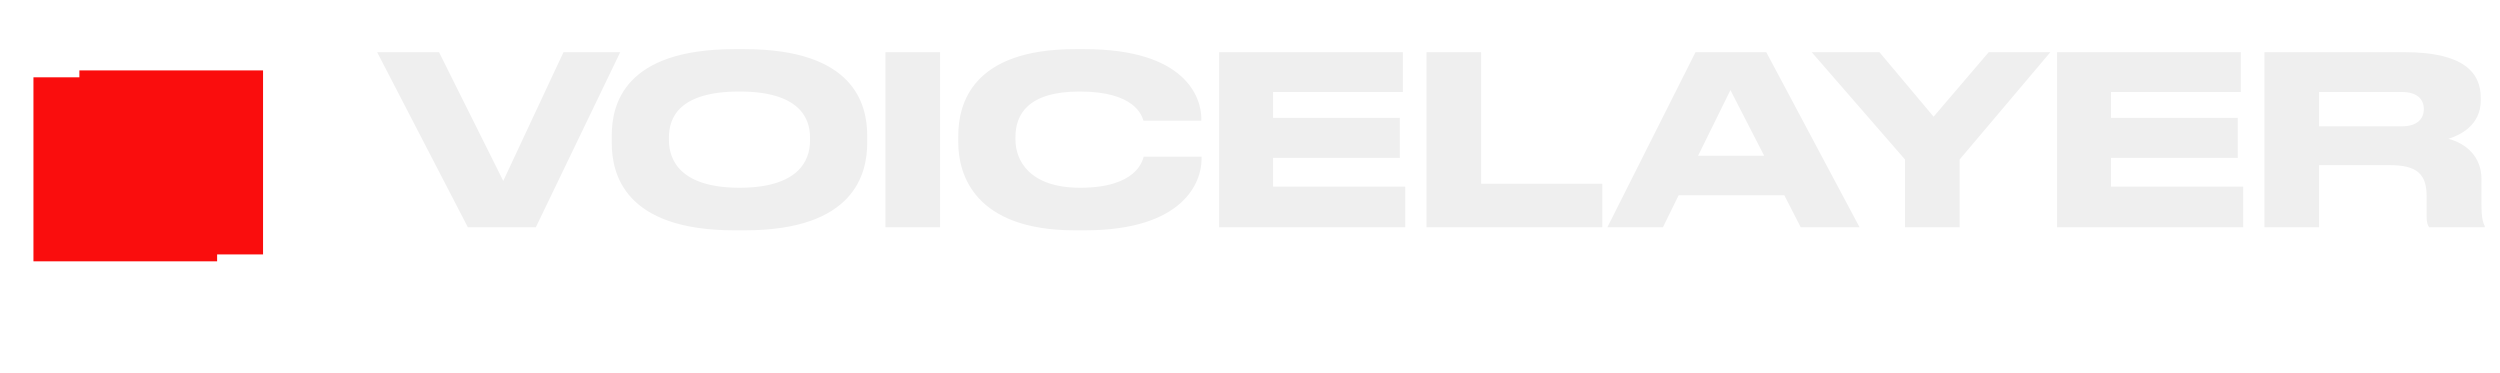 <svg width="255" height="38" viewBox="0 0 255 38" fill="none" xmlns="http://www.w3.org/2000/svg">
<path d="M22.146 7.886H3.412V26.655H22.146V7.886Z" fill="#FA0D0D"/>
<g filter="url(#filter0_d_1_2)">
<path d="M26.831 3.182H8.097V21.951H26.831V3.182Z" fill="#FA0D0D"/>
</g>
<path d="M63.261 5.326L54.655 23.182H47.722L38.47 5.326H44.781L51.332 18.454L57.476 5.326H63.261ZM74.925 5.014H75.953C87.141 5.014 88.456 10.654 88.456 13.846V14.566C88.456 17.71 87.165 23.494 75.953 23.494H74.925C63.665 23.494 62.398 17.71 62.398 14.566V13.846C62.398 10.654 63.665 5.014 74.925 5.014ZM82.623 14.014C82.623 11.95 81.427 9.334 75.427 9.334C69.331 9.334 68.231 11.95 68.231 14.014V14.302C68.231 16.342 69.427 19.15 75.427 19.15C81.404 19.15 82.623 16.414 82.623 14.35V14.014ZM95.884 5.326V23.182H90.313V5.326H95.884ZM122.559 16.246C122.559 18.502 120.813 23.494 110.629 23.494H109.649C99.346 23.494 97.744 17.734 97.744 14.542V13.846C97.744 10.606 99.154 5.014 109.649 5.014H110.629C120.957 5.014 122.511 9.958 122.535 12.046V12.31H116.63C116.486 11.83 115.793 9.334 110.127 9.334C104.796 9.334 103.577 11.734 103.577 13.966V14.254C103.577 16.342 104.987 19.15 110.175 19.15C115.937 19.15 116.534 16.39 116.654 15.982H122.559V16.246ZM124.352 5.326H143.094V9.382H129.85V12.022H142.783V16.102H129.85V19.03H143.333V23.182H124.352V5.326ZM145.503 5.326H151.073V18.742H163.433V23.182H145.503V5.326ZM183.675 23.182L182.001 19.918H171.22L169.618 23.182H163.952L172.941 5.326H180.161L189.675 23.182H183.675ZM173.204 15.886H179.946L176.503 9.19L173.204 15.886ZM199.882 16.27V23.182H194.312V16.27L184.797 5.326H191.706L197.228 11.902L202.847 5.326H209.134L199.882 16.27ZM209.821 5.326H228.564V9.382H215.32V12.022H228.253V16.102H215.32V19.03H228.803V23.182H209.821V5.326ZM236.542 16.846V23.182H230.972V5.326H245.316C251.245 5.326 253.038 7.39 253.038 9.958V10.246C253.038 12.79 250.91 13.798 249.739 14.158C251.556 14.638 253.109 15.982 253.109 18.262V20.878C253.109 22.318 253.301 22.774 253.444 23.062V23.182H247.778C247.611 22.966 247.515 22.678 247.515 22.054V19.99C247.515 17.806 246.559 16.846 243.81 16.846H236.542ZM236.542 9.382V12.886H244.981C246.559 12.886 247.228 12.118 247.228 11.134V11.11C247.228 10.174 246.607 9.382 244.981 9.382H236.542Z" fill="#EFEFEF"/>
<defs>
<filter id="filter0_d_1_2" x="4.097" y="3.182" width="26.733" height="26.769" filterUnits="userSpaceOnUse" color-interpolation-filters="sRGB">
<feFlood flood-opacity="0" result="BackgroundImageFix"/>
<feColorMatrix in="SourceAlpha" type="matrix" values="0 0 0 0 0 0 0 0 0 0 0 0 0 0 0 0 0 0 127 0" result="hardAlpha"/>
<feOffset dy="4"/>
<feGaussianBlur stdDeviation="2"/>
<feComposite in2="hardAlpha" operator="out"/>
<feColorMatrix type="matrix" values="0 0 0 0 0 0 0 0 0 0 0 0 0 0 0 0 0 0 0.25 0"/>
<feBlend mode="normal" in2="BackgroundImageFix" result="effect1_dropShadow_1_2"/>
<feBlend mode="normal" in="SourceGraphic" in2="effect1_dropShadow_1_2" result="shape"/>
</filter>
</defs>
</svg>
